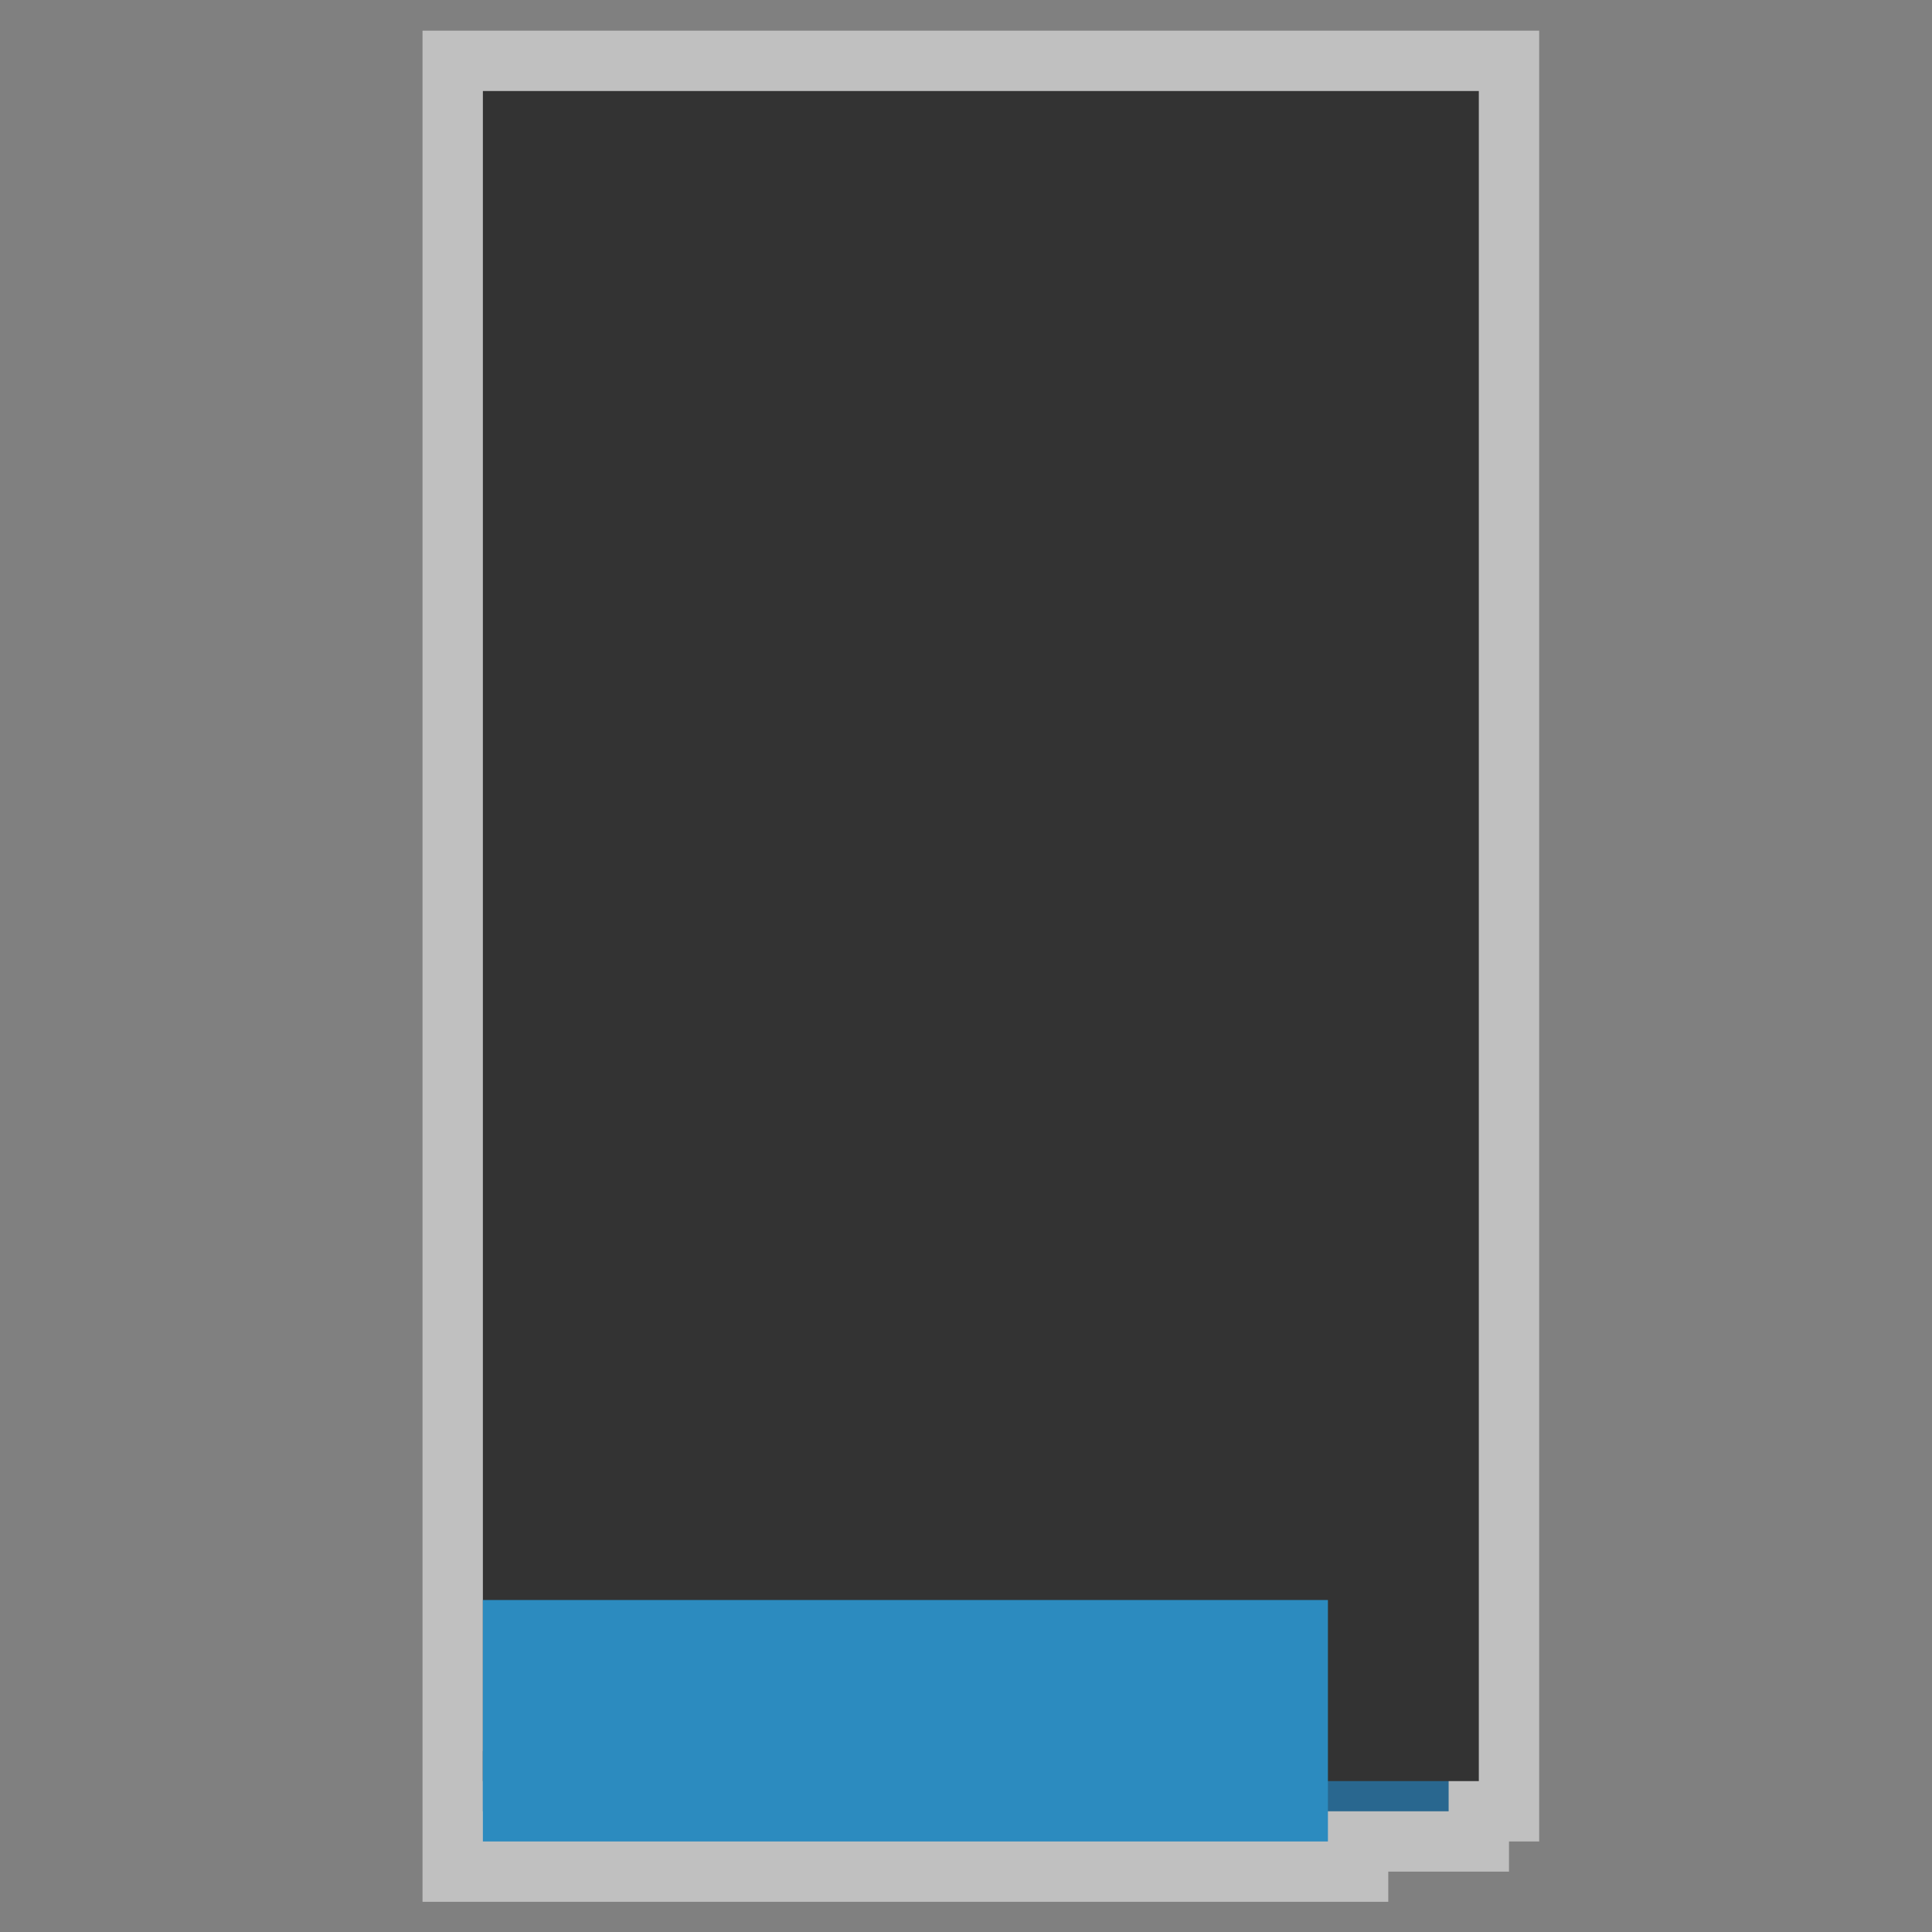 <?xml version="1.0" encoding="UTF-8" standalone="no"?>
<svg
   xmlns:dc="http://purl.org/dc/elements/1.1/"
   xmlns:cc="http://creativecommons.org/ns#"
   xmlns:rdf="http://www.w3.org/1999/02/22-rdf-syntax-ns#"
   xmlns:svg="http://www.w3.org/2000/svg"
   xmlns="http://www.w3.org/2000/svg"
   viewBox="0 0 341.333 341.333"
   height="256"
   width="256"
   xml:space="preserve"
   id="svg2"
   version="1.1"><rect x="0" y="0" width="341.333" height="341.333" fill="#808080" stroke="none"/><defs
     id="defs6"><clipPath
       id="clipPath18"
       clipPathUnits="userSpaceOnUse"><path
         id="path16"
         d="M 0,256 H 256 V 0 H 0 Z" /></clipPath><clipPath
       id="clipPath26"
       clipPathUnits="userSpaceOnUse"><path
         id="path24"
         d="M 56,252 H 204 V 4 H 56 Z" /></clipPath></defs><g
     transform="matrix(1.333,0,0,-1.333,0,341.333)"
     id="g10"><g
       id="g12"><g
         clip-path="url(#clipPath18)"
         id="g14"><g
           id="g20"><g
             id="g22" /><g
             id="g34"><g
               style="opacity:0.5"
               id="g32"
               clip-path="url(#clipPath26)"><g
                 id="g30"
                 transform="translate(196,252)"><path
                   id="path28"
                   style="fill:#ffffff;fill-opacity:1;fill-rule:nonzero;stroke:none"
                   d="m 0,0 h -132 -8 v -8 -200 -20 -4 -4 -4 -8 h 8 112 8 v 4 h 8 8 v 4 h 4 v 8 224 8 z" /></g></g></g></g></g></g><path
       id="path36"
       style="fill:#29678f;fill-opacity:1;fill-rule:nonzero;stroke:none"
       d="m 64,16 h 128 v 8 H 64 Z" /><path
       id="path38"
       style="fill:#333333;fill-opacity:1;fill-rule:nonzero;stroke:none"
       d="M 196,20 H 64 v 224 h 132 z" /><path
       id="path40"
       style="fill:#2c8bbf;fill-opacity:1;fill-rule:nonzero;stroke:none"
       d="M 176,12 H 64 v 32 h 112 z" /></g></svg>
